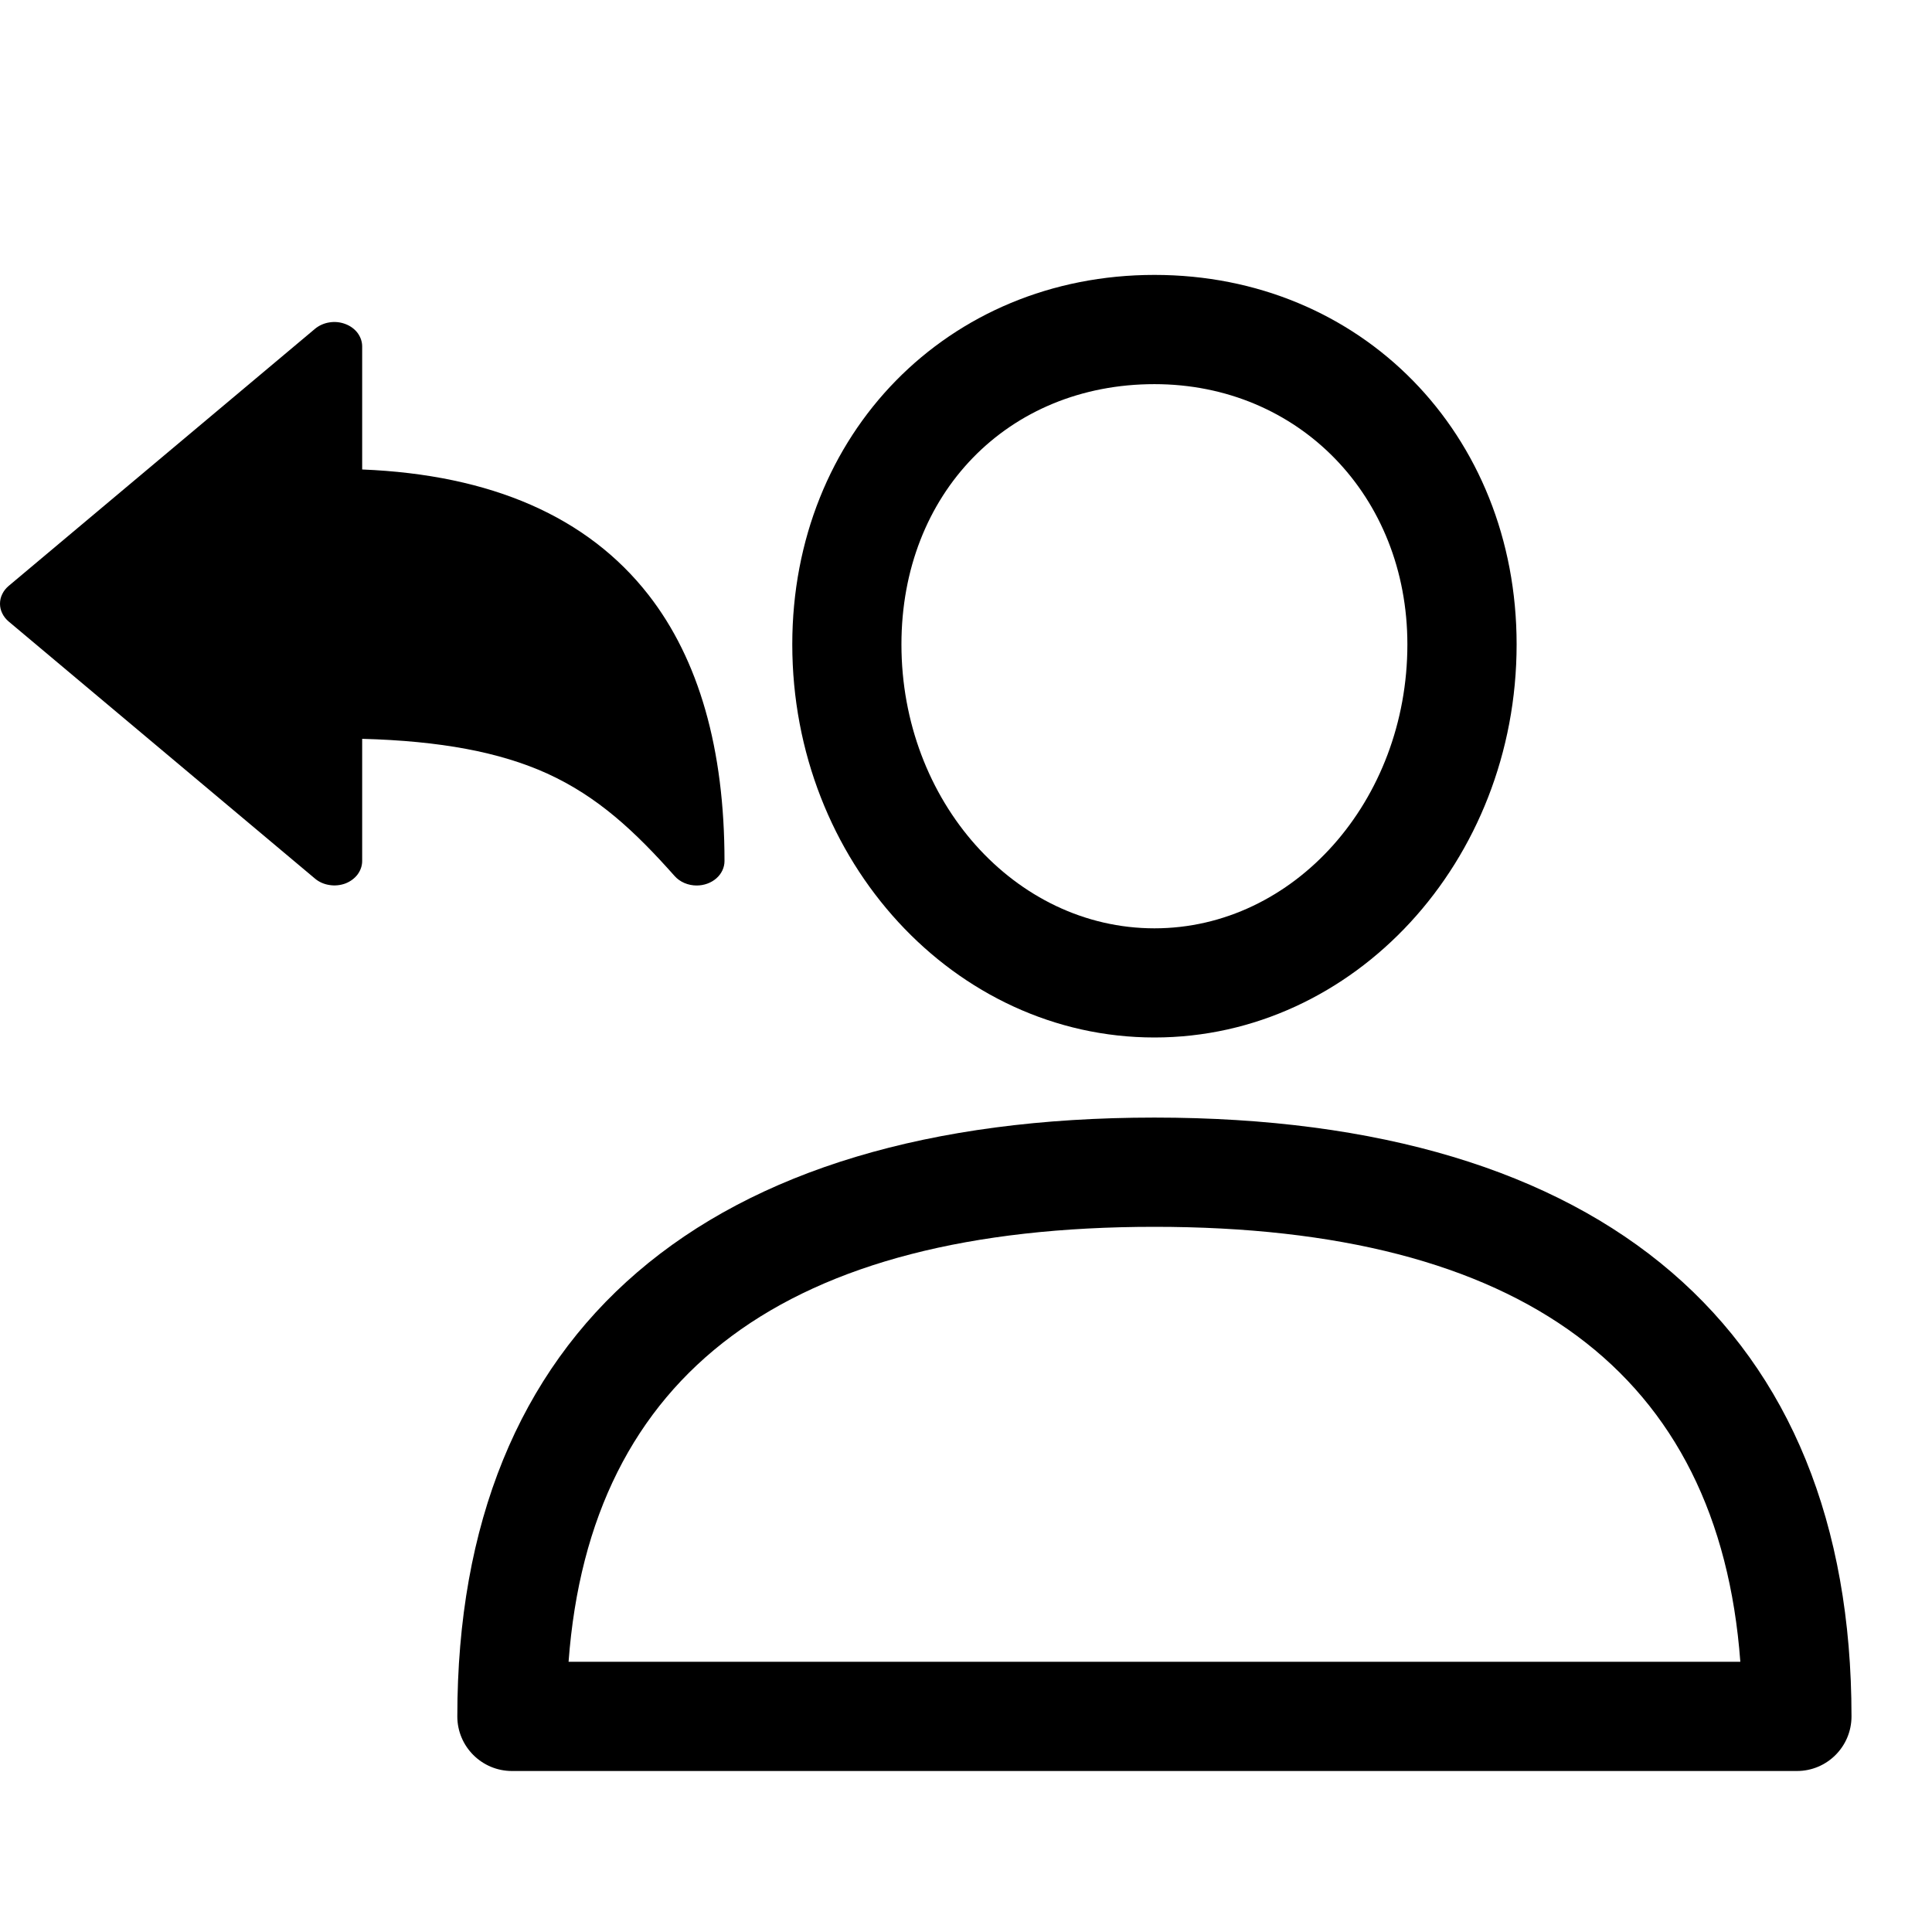 <svg width="24" height="24" viewBox="0 0 24 24" fill="none" xmlns="http://www.w3.org/2000/svg">
    <path d="M14.341 13.883C8.757 13.883 5.681 16.525 5.681 21.322C5.681 21.696 5.985 22 6.36 22H22.322C22.697 22 23 21.696 23 21.322C23 16.525 19.925 13.883 14.341 13.883ZM7.063 20.643C7.329 17.057 9.775 15.24 14.341 15.24C18.907 15.24 21.352 17.057 21.619 20.643H7.063Z"
          fill="currentColor"/>
    <path d="M14.341 3.415C11.776 3.415 9.842 5.388 9.842 8.005C9.842 10.698 11.86 12.888 14.341 12.888C16.822 12.888 18.84 10.698 18.84 8.005C18.84 5.388 16.906 3.415 14.341 3.415ZM14.341 11.532C12.608 11.532 11.198 9.95 11.198 8.005C11.198 6.131 12.52 4.772 14.341 4.772C16.133 4.772 17.483 6.162 17.483 8.005C17.483 9.95 16.074 11.532 14.341 11.532Z"
          fill="currentColor"/>
    <path d="M8.654 11C8.601 11 8.549 10.989 8.502 10.969C8.455 10.949 8.413 10.919 8.381 10.883C7.886 10.326 7.427 9.896 6.795 9.608C6.209 9.343 5.473 9.204 4.499 9.178V10.696C4.499 10.755 4.479 10.813 4.442 10.863C4.405 10.912 4.352 10.951 4.29 10.975C4.227 10.998 4.159 11.005 4.092 10.994C4.026 10.984 3.964 10.957 3.915 10.916L0.107 7.72C0.073 7.691 0.046 7.657 0.028 7.619C0.009 7.581 0 7.541 0 7.5C0 7.458 0.009 7.418 0.028 7.38C0.046 7.342 0.073 7.308 0.107 7.279L3.915 4.083C3.964 4.043 4.026 4.015 4.092 4.005C4.159 3.994 4.227 4.001 4.29 4.025C4.352 4.048 4.405 4.087 4.442 4.136C4.479 4.186 4.499 4.244 4.499 4.303V5.832C6.104 5.897 7.299 6.42 8.056 7.39C8.682 8.193 9 9.305 9 10.696C9 10.776 8.964 10.854 8.899 10.911C8.834 10.968 8.746 11 8.654 11Z"
          fill="currentColor"/>
</svg>
